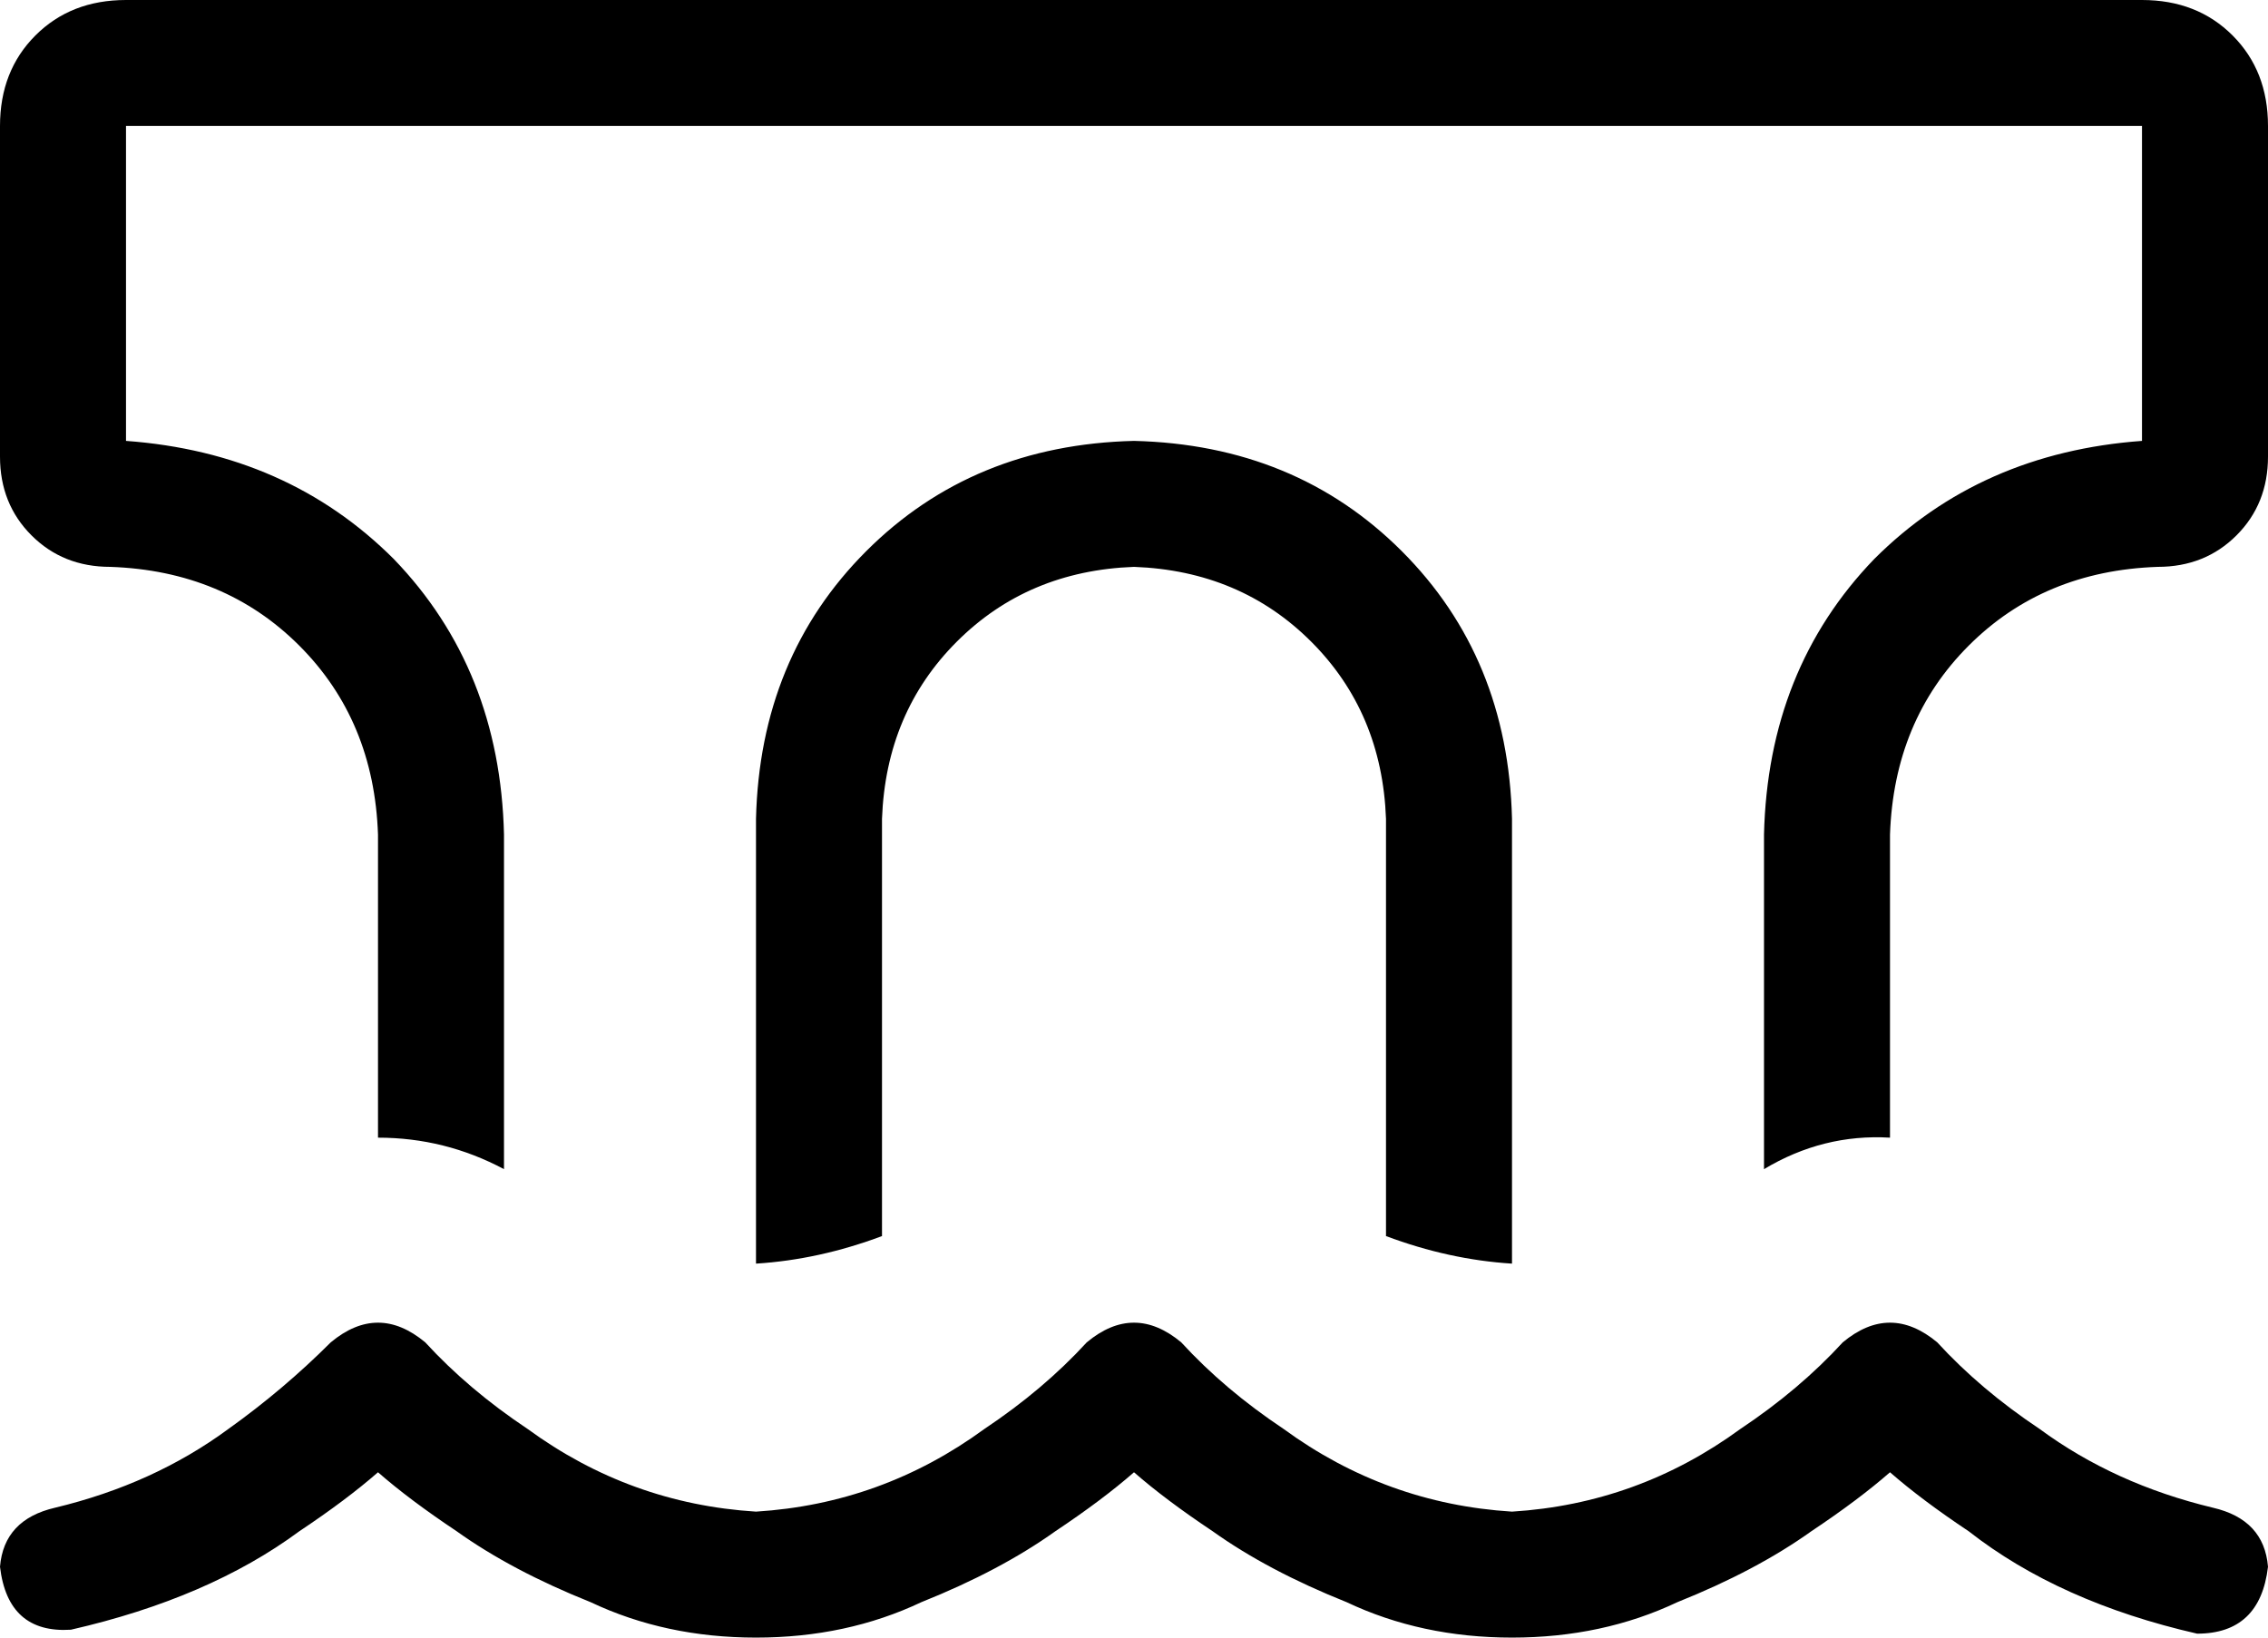 <svg xmlns="http://www.w3.org/2000/svg" viewBox="0 0 576 416">
  <path d="M 544 32 L 32 32 L 544 32 L 32 32 L 32 112 L 32 112 Q 73 115 100 142 Q 127 170 128 212 L 128 297 L 128 297 Q 113 289 96 289 L 96 212 L 96 212 Q 95 183 76 164 Q 57 145 28 144 Q 16 144 8 136 Q 0 128 0 116 L 0 32 L 0 32 Q 0 18 9 9 Q 18 0 32 0 L 544 0 L 544 0 Q 558 0 567 9 Q 576 18 576 32 L 576 116 L 576 116 Q 576 128 568 136 Q 560 144 548 144 Q 519 145 500 164 Q 481 183 480 212 L 480 289 L 480 289 Q 463 288 448 297 L 448 212 L 448 212 Q 449 170 476 142 Q 503 115 544 112 L 544 32 L 544 32 Z M 192 321 Q 192 321 192 321 L 192 321 L 192 321 Q 192 321 192 321 L 192 208 L 192 208 Q 193 167 220 140 Q 247 113 288 112 Q 329 113 356 140 Q 383 167 384 208 L 384 321 L 384 321 Q 368 320 352 314 L 352 208 L 352 208 Q 351 181 333 163 Q 315 145 288 144 Q 261 145 243 163 Q 225 181 224 208 L 224 314 L 224 314 Q 208 320 192 321 L 192 321 Z M 192 384 Q 224 382 250 363 Q 265 353 276 341 Q 288 331 300 341 Q 311 353 326 363 Q 352 382 384 384 Q 416 382 442 363 Q 457 353 468 341 Q 480 331 492 341 Q 503 353 518 363 Q 537 377 562 383 Q 575 386 576 398 Q 574 415 558 415 Q 523 407 500 389 Q 488 381 480 374 Q 472 381 460 389 Q 446 399 426 407 Q 407 416 384 416 Q 361 416 342 407 Q 322 399 308 389 Q 296 381 288 374 Q 280 381 268 389 Q 254 399 234 407 Q 215 416 192 416 Q 169 416 150 407 Q 130 399 116 389 Q 104 381 96 374 Q 88 381 76 389 Q 53 406 18 414 Q 2 415 0 398 Q 1 386 14 383 Q 39 377 58 363 Q 72 353 84 341 Q 96 331 108 341 Q 119 353 134 363 Q 160 382 192 384 L 192 384 Z" />
</svg>